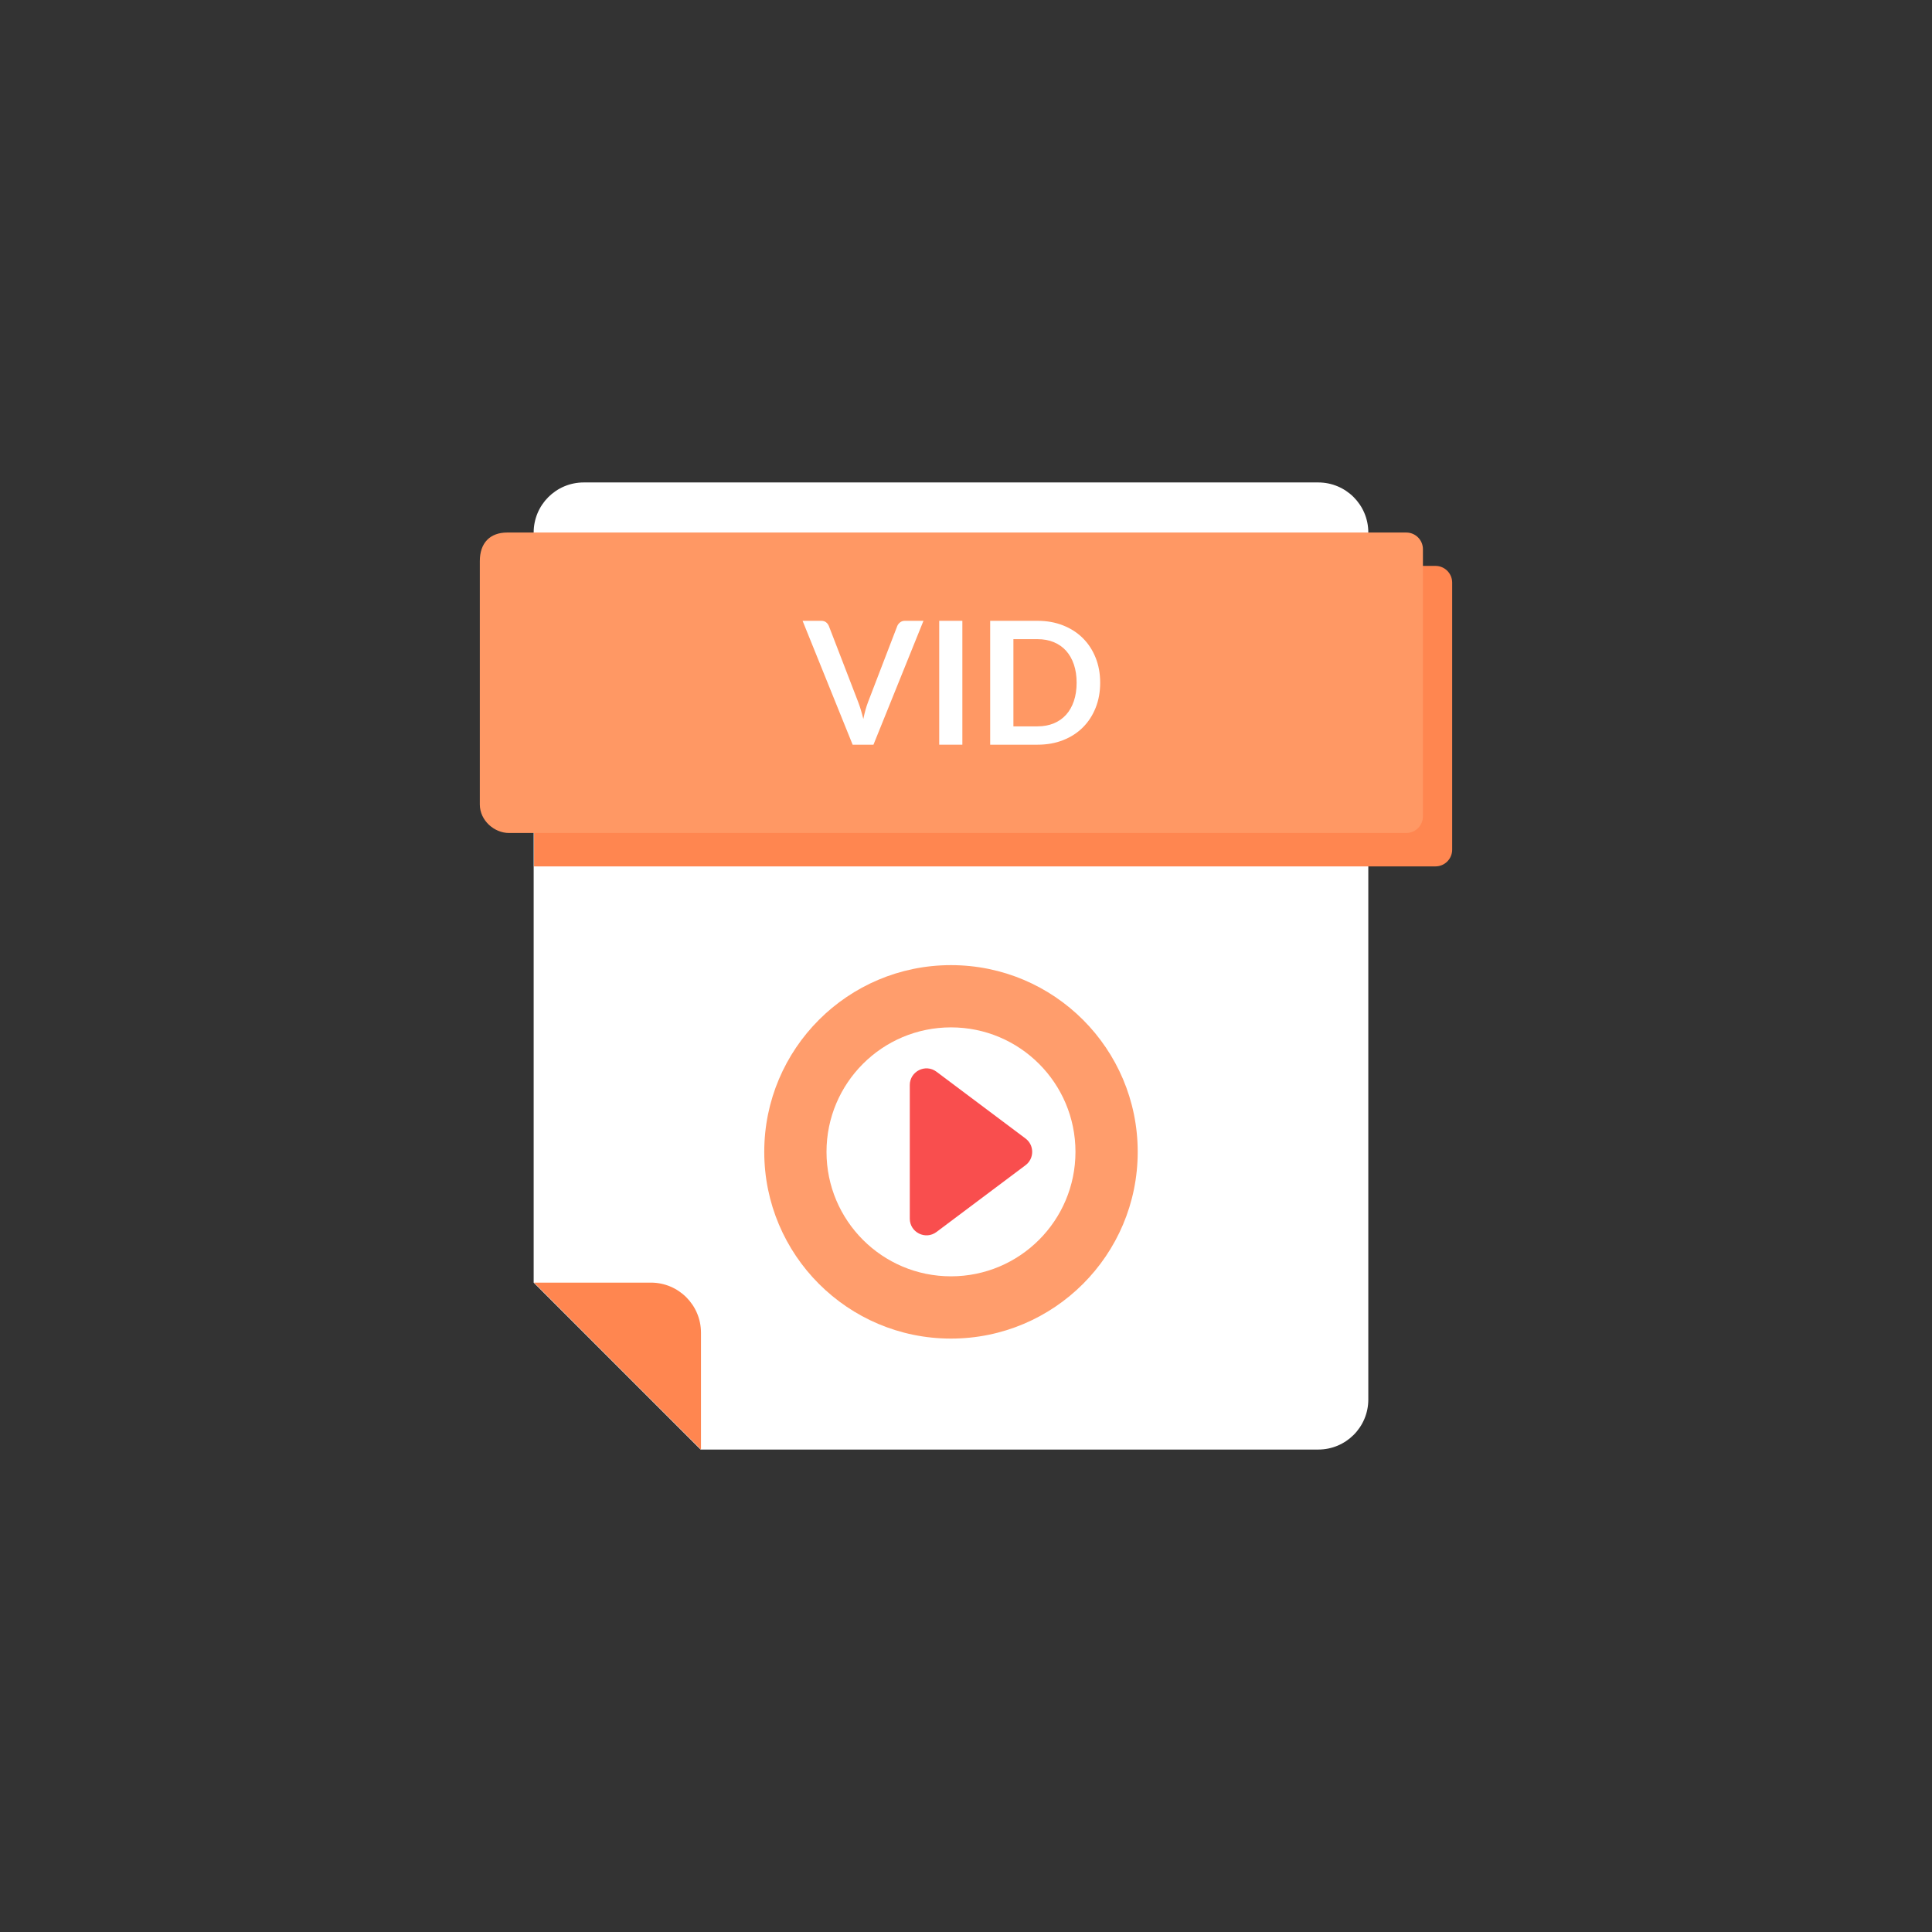 <?xml version="1.0" encoding="utf-8"?>
<!-- Generator: Adobe Illustrator 16.0.0, SVG Export Plug-In . SVG Version: 6.00 Build 0)  -->
<!DOCTYPE svg PUBLIC "-//W3C//DTD SVG 1.1//EN" "http://www.w3.org/Graphics/SVG/1.1/DTD/svg11.dtd">
<svg version="1.1" id="Layer_1" xmlns="http://www.w3.org/2000/svg" xmlns:xlink="http://www.w3.org/1999/xlink" x="0px" y="0px"
	 width="154px" height="154px" viewBox="0 0 154 154" enable-background="new 0 0 154 154" xml:space="preserve">
<rect x="0" y="0" width="154" height="154" fill="#333333" stroke="none"/>
<g>
	<path fill="#FFFFFF" d="M105.078,115.544c2.204,0,3.99-1.787,3.99-3.991V42.447c0-2.204-1.786-3.991-3.99-3.991H46.53
		c-2.204,0-3.991,1.787-3.991,3.991v59.791l13.306,13.306H105.078z"/>
	<path fill="#FF8650" d="M51.884,102.238H42.57l13.306,13.306v-9.314C55.875,104.025,54.088,102.238,51.884,102.238z"/>
	<path fill="#FF8650" d="M114.423,45.108H42.57V69.06h71.853c0.733,0,1.33-0.596,1.33-1.331v-21.29
		C115.753,45.704,115.156,45.108,114.423,45.108z"/>
	<path fill="#FF9864" d="M112.093,66.398h-71.52c-1.185,0-2.326-1.007-2.326-2.271V44.719c0-1.419,0.789-2.271,2.182-2.271h71.664
		c0.735,0,1.329,0.595,1.329,1.33v21.289C113.423,65.802,112.828,66.398,112.093,66.398z"/>
	<g>
		<path fill="#FF9D6C" d="M75.803,76.931c-8.219,0-14.884,6.664-14.884,14.884s6.664,14.884,14.884,14.884
			s14.884-6.664,14.884-14.884S84.024,76.931,75.803,76.931z M75.803,101.736c-5.479,0-9.922-4.441-9.922-9.922
			s4.442-9.922,9.922-9.922c5.481,0,9.923,4.44,9.923,9.922C85.725,97.294,81.284,101.736,75.803,101.736z"/>
		<path fill="#F94E4E" d="M72.519,86.492v10.645c0,1.097,1.252,1.722,2.129,1.064l7.097-5.322c0.708-0.532,0.708-1.597,0-2.129
			l-7.096-5.322C73.772,84.769,72.519,85.395,72.519,86.492z"/>
	</g>
	<g>
		<path fill="#FFFFFF" d="M63.974,49.485h1.481c0.16,0,0.29,0.039,0.389,0.117c0.1,0.077,0.175,0.177,0.226,0.3l2.322,6.022
			c0.077,0.196,0.151,0.411,0.222,0.646c0.071,0.234,0.139,0.481,0.202,0.741c0.105-0.523,0.234-0.985,0.39-1.387l2.314-6.022
			c0.041-0.104,0.114-0.2,0.219-0.286c0.104-0.087,0.234-0.131,0.39-0.131h1.481l-3.987,9.875h-1.659L63.974,49.485z"/>
		<path fill="#FFFFFF" d="M76.71,59.36h-1.845v-9.875h1.845V59.36L76.71,59.36z"/>
		<path fill="#FFFFFF" d="M87.695,54.423c0,0.724-0.12,1.389-0.361,1.994c-0.241,0.604-0.58,1.127-1.018,1.563
			c-0.437,0.438-0.963,0.776-1.577,1.018c-0.614,0.242-1.295,0.362-2.042,0.362h-3.77v-9.875h3.77c0.746,0,1.428,0.122,2.042,0.366
			c0.614,0.243,1.141,0.582,1.577,1.018c0.438,0.435,0.776,0.955,1.018,1.561C87.575,53.034,87.695,53.699,87.695,54.423z
			 M85.818,54.423c0-0.542-0.073-1.028-0.219-1.458c-0.146-0.431-0.354-0.795-0.621-1.093c-0.27-0.298-0.594-0.526-0.98-0.686
			c-0.385-0.16-0.818-0.239-1.301-0.239h-1.918v6.951h1.918c0.482,0,0.916-0.08,1.301-0.239s0.711-0.388,0.98-0.686
			c0.27-0.299,0.476-0.663,0.621-1.093S85.818,54.965,85.818,54.423z"/>
	</g>
</g>
</svg>
